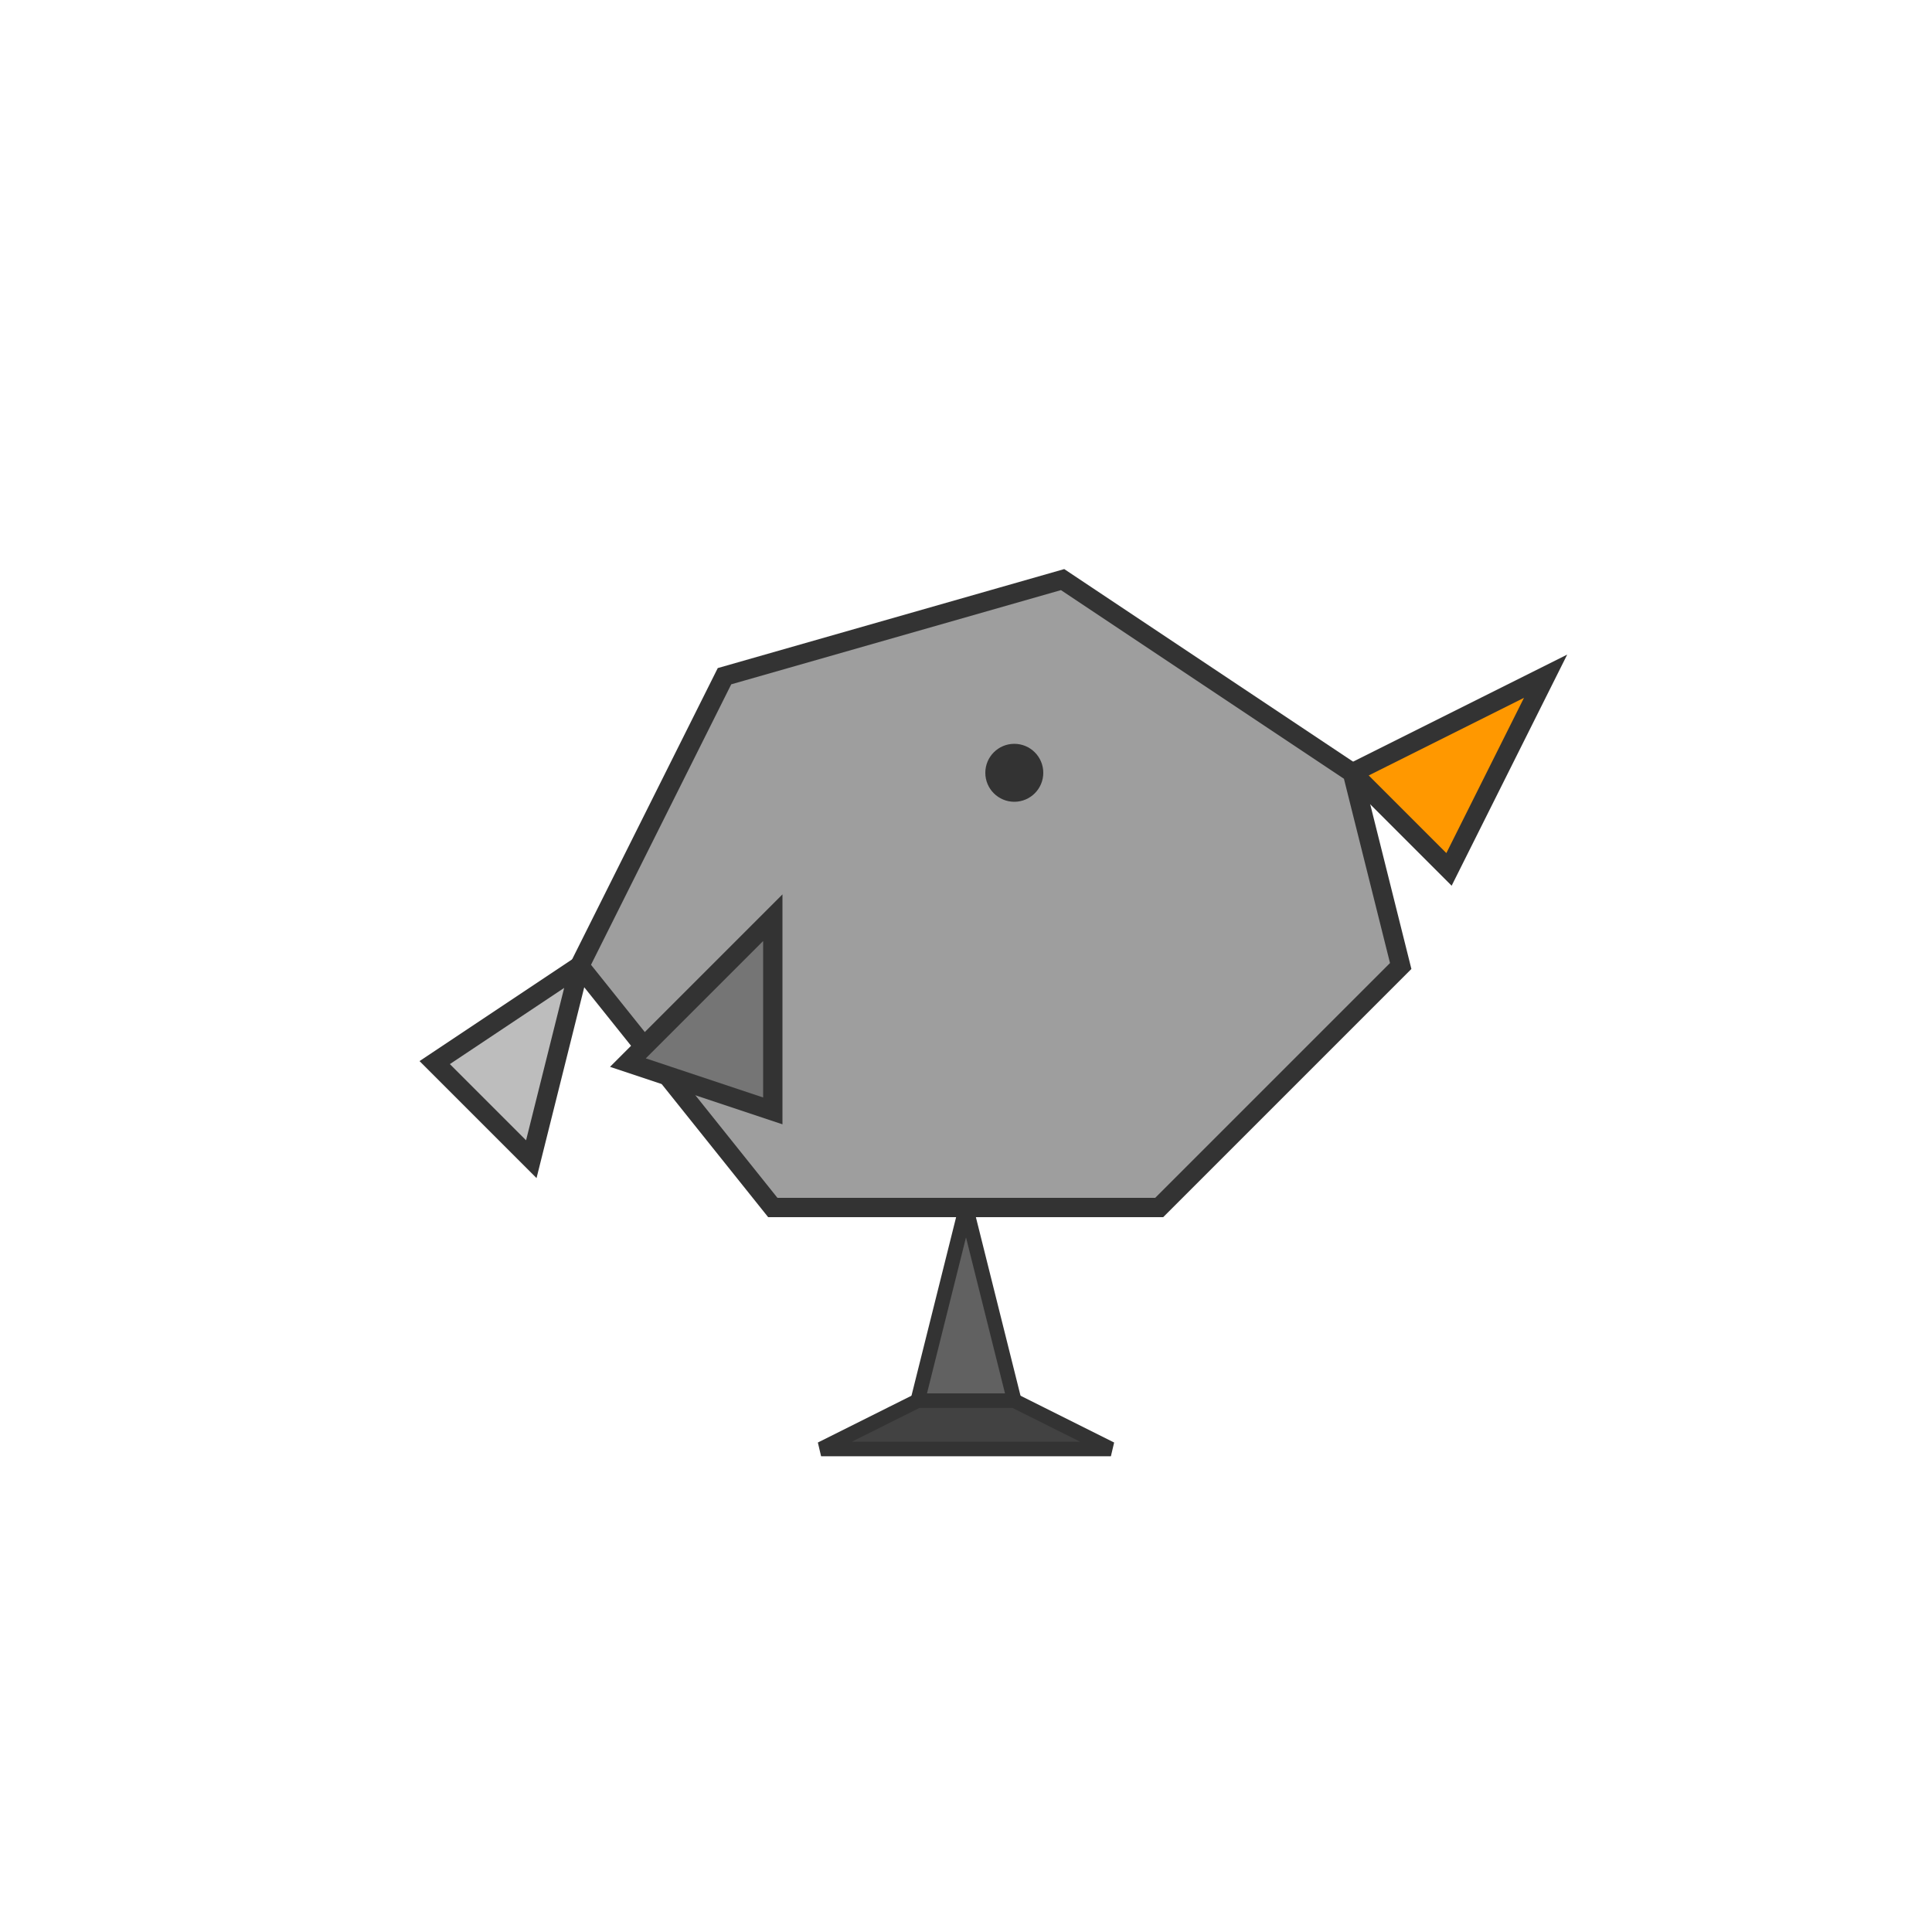 <svg xmlns="http://www.w3.org/2000/svg" viewBox="0 0 200 200" aria-labelledby="title" role="img"><title id="title" class="sr-only">Polychat Logo</title><path fill="#9E9E9E" stroke="#333" stroke-width="2" d="M60 100 75 70 110 60 140 80 145 100 120 125H80z"></path><path fill="#FF9800" stroke="#333" stroke-width="2" d="M140 80 160 70 150 90z"></path><circle cx="105" cy="80" r="3" fill="#333"></circle><path fill="#757575" stroke="#333" stroke-width="2" d="M80 95 65 110 80 115z"></path><path fill="#BDBDBD" stroke="#333" stroke-width="2" d="M60 100 45 110 55 120z"></path><path fill="#616161" stroke="#333" stroke-width="1.5" d="M100 125 95 145 105 145 100 125z"></path><path fill="#424242" stroke="#333" stroke-width="1.5" d="M95 145 85 150 105 150 115 150 105 145z"></path></svg>